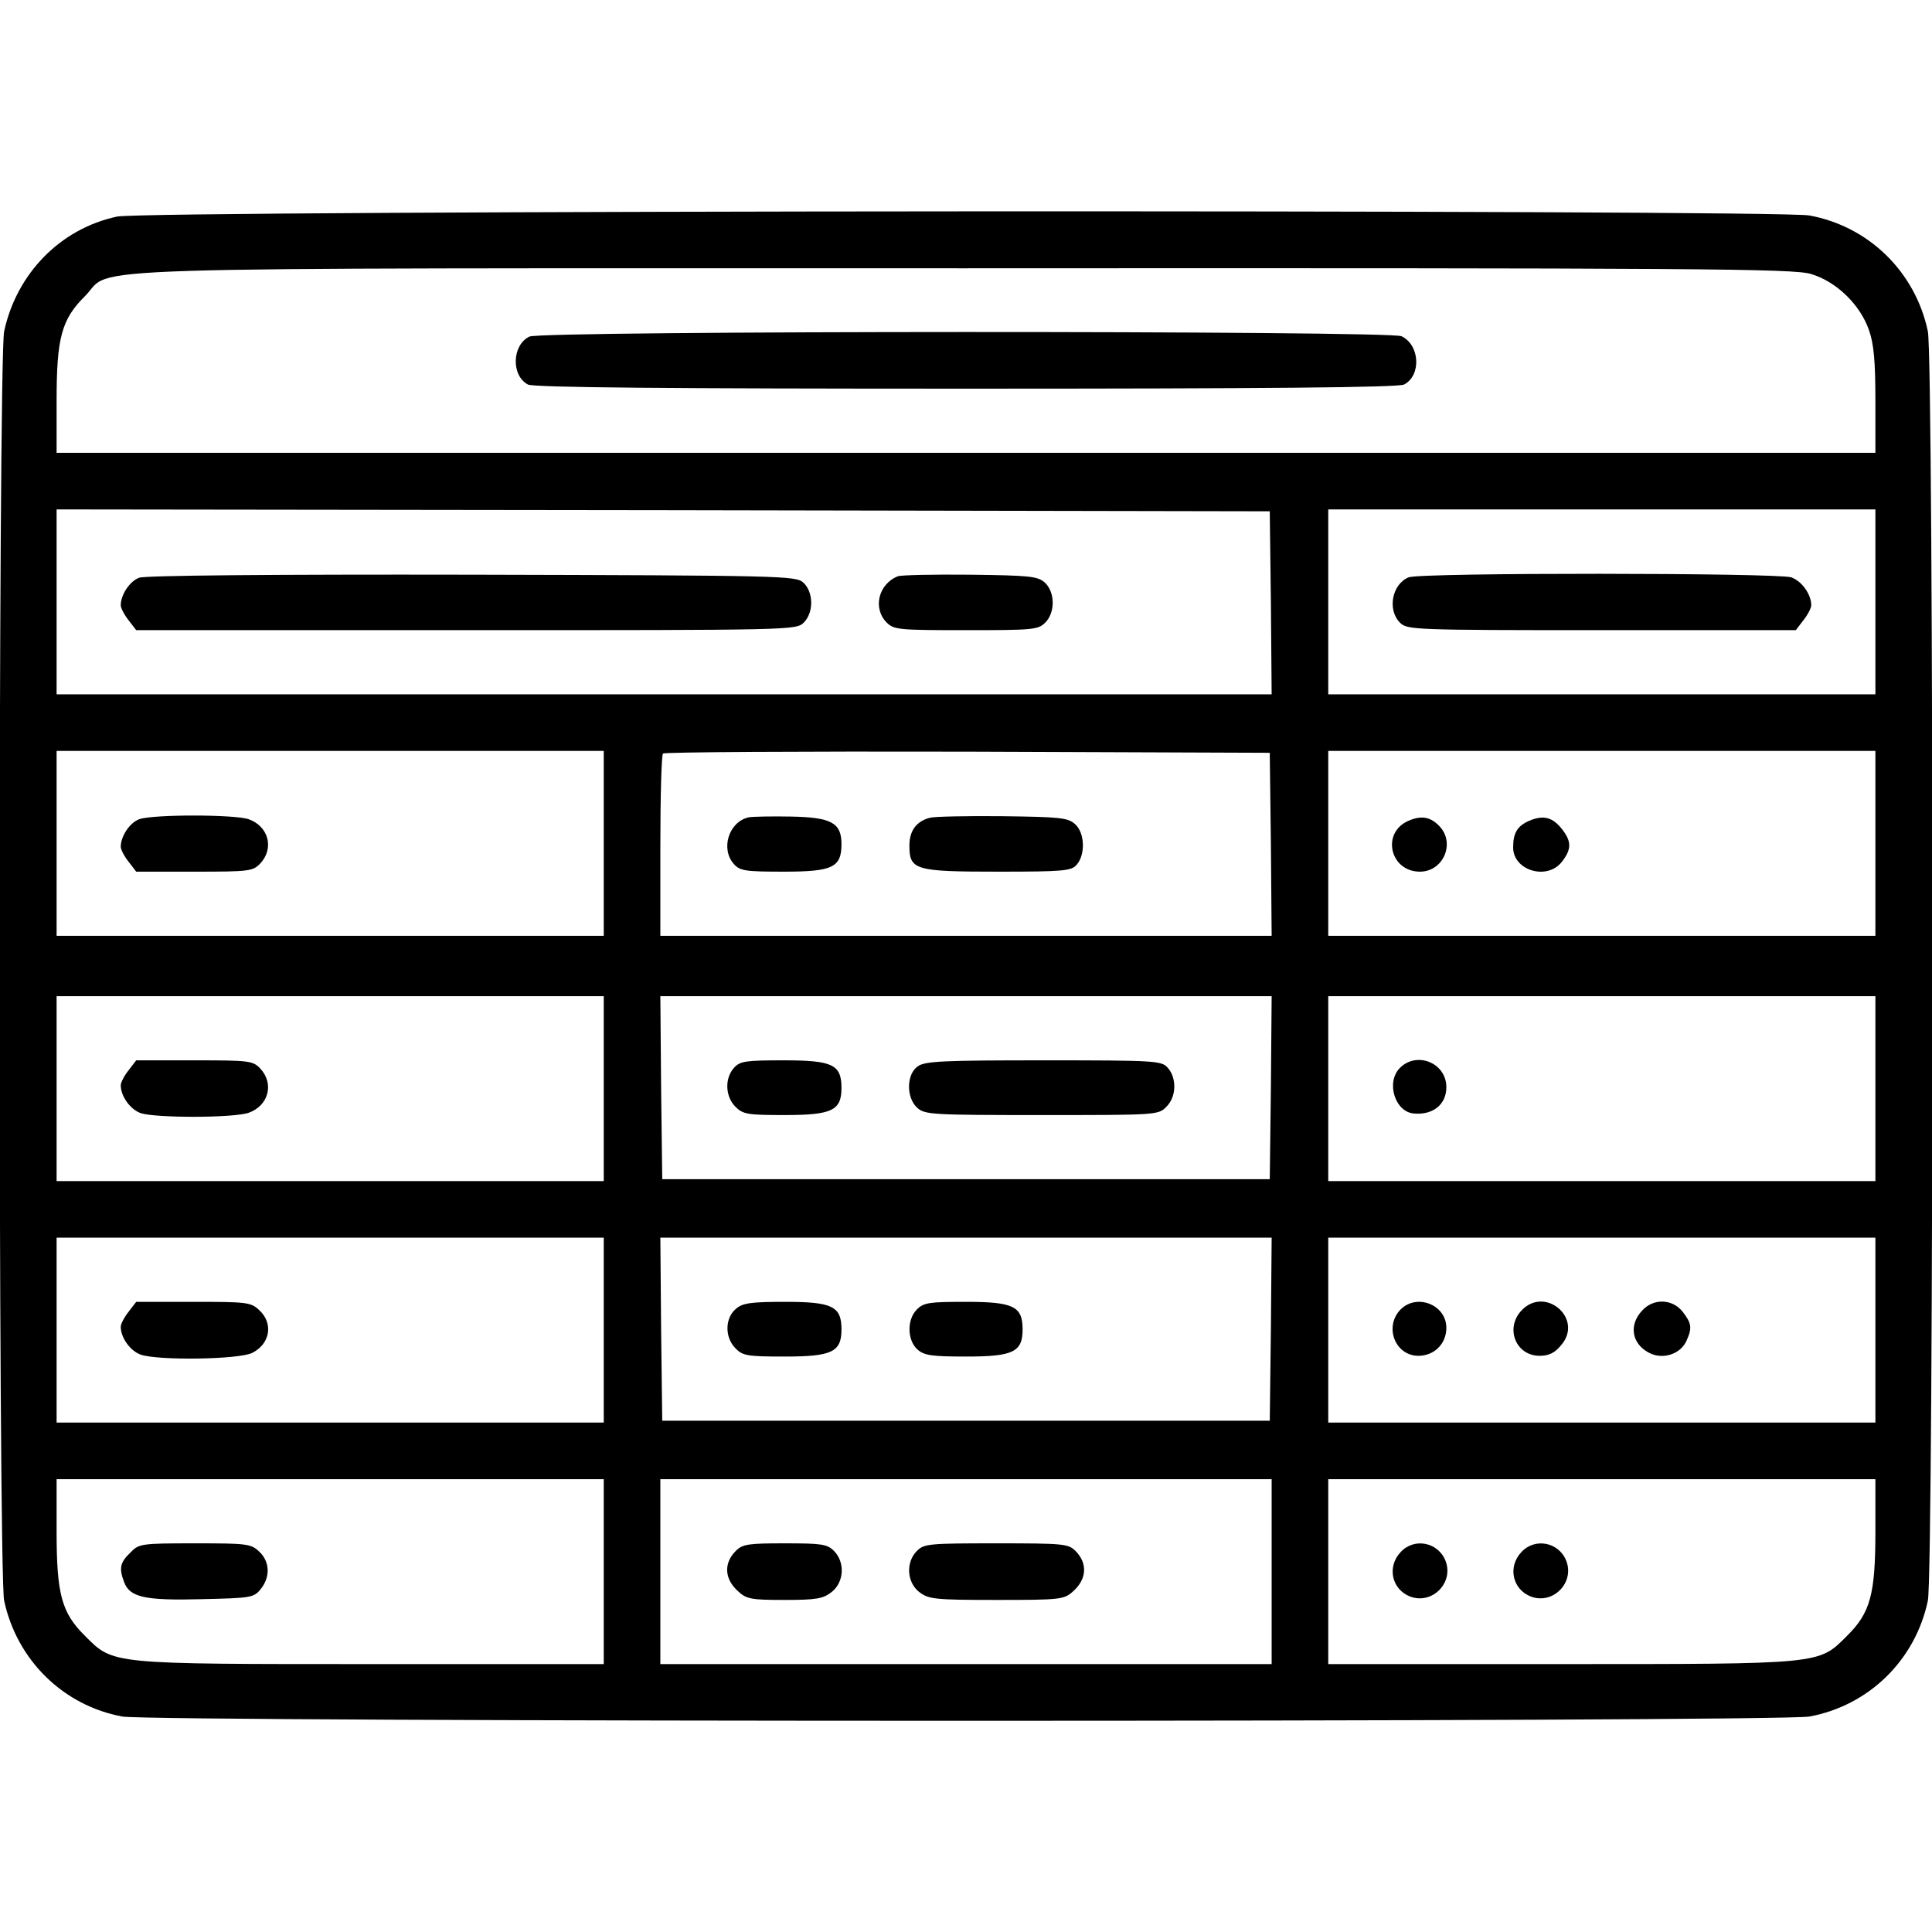 <?xml version="1.0" standalone="no"?>
<!DOCTYPE svg PUBLIC "-//W3C//DTD SVG 20010904//EN"
 "http://www.w3.org/TR/2001/REC-SVG-20010904/DTD/svg10.dtd">
<svg version="1.0" xmlns="http://www.w3.org/2000/svg"
 width="512pt" height="512pt" viewBox="0 0 512 512"
 preserveAspectRatio="xMidYMid meet">

<g transform="translate(0,512) scale(0.1,-0.1)"
fill="#000000" stroke="none">
<path d="M310 4546 c-150 -32 -266 -151 -299 -304 -16 -75 -16 -3289 0 -3364
34 -158 157 -278 313 -307 84 -15 4388 -15 4471 0 158 29 281 150 314 307 16
75 16 3289 0 3364 -33 157 -156 278 -314 307 -88 16 -4410 14 -4485 -3z m4489
-152 c68 -20 131 -82 154 -149 13 -36 17 -84 17 -187 l0 -138 -2410 0 -2410 0
0 138 c0 167 13 216 76 278 78 79 -118 73 2330 73 1960 1 2196 -1 2243 -15z
m-1431 -871 l2 -243 -1610 0 -1610 0 0 245 0 245 1608 -2 1607 -3 3 -242z
m1602 2 l0 -245 -725 0 -725 0 0 245 0 245 725 0 725 0 0 -245z m-3370 -640
l0 -245 -725 0 -725 0 0 245 0 245 725 0 725 0 0 -245z m1768 -2 l2 -243 -810
0 -810 0 0 238 c0 131 3 242 7 245 3 4 367 6 807 5 l801 -3 3 -242z m1602 2
l0 -245 -725 0 -725 0 0 245 0 245 725 0 725 0 0 -245z m-3370 -650 l0 -245
-725 0 -725 0 0 245 0 245 725 0 725 0 0 -245z m1768 3 l-3 -243 -805 0 -805
0 -3 243 -2 242 810 0 810 0 -2 -242z m1602 -3 l0 -245 -725 0 -725 0 0 245 0
245 725 0 725 0 0 -245z m-3370 -640 l0 -245 -725 0 -725 0 0 245 0 245 725 0
725 0 0 -245z m1768 3 l-3 -243 -805 0 -805 0 -3 243 -2 242 810 0 810 0 -2
-242z m1602 -3 l0 -245 -725 0 -725 0 0 245 0 245 725 0 725 0 0 -245z m-3370
-640 l0 -245 -613 0 c-697 0 -686 -1 -761 74 -63 62 -76 111 -76 278 l0 138
725 0 725 0 0 -245z m1770 0 l0 -245 -810 0 -810 0 0 245 0 245 810 0 810 0 0
-245z m1600 107 c0 -167 -13 -216 -76 -278 -75 -75 -64 -74 -761 -74 l-613 0
0 245 0 245 725 0 725 0 0 -138z"/>
<path d="M1403 4228 c-46 -22 -49 -103 -4 -127 14 -8 376 -11 1161 -11 785 0
1147 3 1161 11 46 24 42 105 -7 128 -34 15 -2279 15 -2311 -1z"/>
<path d="M369 3589 c-25 -9 -49 -45 -49 -73 0 -7 9 -25 21 -40 l20 -26 875 0
c861 0 874 0 894 20 27 27 26 81 -1 106 -20 18 -51 19 -878 21 -530 1 -866 -2
-882 -8z"/>
<path d="M2380 3593 c-52 -20 -68 -85 -30 -123 19 -19 33 -20 210 -20 177 0
191 1 210 20 27 27 26 81 -1 106 -19 17 -40 19 -198 21 -97 1 -183 -1 -191 -4z"/>
<path d="M3733 3590 c-44 -18 -57 -86 -23 -120 19 -19 33 -20 534 -20 l515 0
20 26 c12 15 21 33 21 40 0 29 -25 64 -53 74 -37 12 -982 13 -1014 0z"/>
<path d="M369 2949 c-25 -9 -49 -45 -49 -73 0 -7 9 -25 21 -40 l20 -26 154 0
c146 0 155 1 175 22 37 40 22 98 -31 117 -39 13 -254 13 -290 0z"/>
<path d="M1984 2954 c-53 -12 -75 -84 -39 -124 16 -18 31 -20 132 -20 129 0
153 11 153 73 0 56 -26 71 -133 73 -51 1 -102 0 -113 -2z"/>
<path d="M2465 2953 c-36 -9 -55 -34 -55 -74 0 -65 15 -69 236 -69 172 0 193
2 207 18 24 27 22 85 -4 108 -19 17 -39 19 -193 21 -94 1 -180 -1 -191 -4z"/>
<path d="M3733 2945 c-73 -31 -50 -135 30 -135 61 0 94 74 53 119 -24 26 -48
31 -83 16z"/>
<path d="M4053 2945 c-32 -14 -43 -32 -43 -71 0 -61 90 -88 129 -38 26 33 26
54 1 86 -25 32 -49 39 -87 23z"/>
<path d="M341 2284 c-12 -15 -21 -33 -21 -40 0 -29 25 -64 53 -74 40 -13 245
-13 286 1 53 19 68 77 31 117 -20 21 -29 22 -175 22 l-154 0 -20 -26z"/>
<path d="M1945 2290 c-25 -28 -23 -76 4 -103 20 -20 32 -22 130 -22 126 0 151
12 151 72 0 62 -24 73 -153 73 -101 0 -116 -2 -132 -20z"/>
<path d="M2432 2294 c-30 -21 -31 -83 -1 -110 20 -18 40 -19 330 -19 304 0
309 0 330 22 27 26 28 77 3 104 -16 18 -35 19 -328 19 -266 0 -315 -2 -334
-16z"/>
<path d="M3710 2290 c-38 -38 -13 -118 38 -121 51 -4 85 25 85 70 0 64 -78 96
-123 51z"/>
<path d="M341 1644 c-12 -15 -21 -33 -21 -40 0 -29 25 -64 53 -74 47 -16 262
-13 296 5 47 24 56 78 18 113 -22 21 -33 22 -174 22 l-152 0 -20 -26z"/>
<path d="M1951 1652 c-30 -24 -31 -76 -2 -105 19 -20 32 -22 130 -22 126 0
151 12 151 72 0 61 -24 73 -149 73 -89 0 -113 -3 -130 -18z"/>
<path d="M2430 1650 c-27 -27 -26 -81 1 -106 18 -16 37 -19 129 -19 125 0 150
12 150 72 0 61 -24 73 -150 73 -97 0 -112 -2 -130 -20z"/>
<path d="M3710 1648 c-42 -46 -12 -121 49 -121 42 0 74 32 74 74 0 62 -80 93
-123 47z"/>
<path d="M4032 1647 c-44 -47 -15 -120 48 -120 24 0 40 7 57 28 61 70 -42 159
-105 92z"/>
<path d="M4352 1647 c-36 -38 -28 -88 18 -112 36 -19 83 -4 99 31 16 35 14 47
-10 78 -27 34 -77 36 -107 3z"/>
<path d="M345 1005 c-27 -26 -30 -41 -16 -78 15 -40 55 -49 206 -45 130 3 138
4 156 27 26 32 24 73 -4 99 -22 21 -33 22 -171 22 -143 0 -148 -1 -171 -25z"/>
<path d="M1950 1010 c-33 -33 -30 -75 6 -107 22 -21 36 -23 123 -23 84 0 102
3 125 21 33 26 36 79 6 109 -18 18 -33 20 -130 20 -97 0 -112 -2 -130 -20z"/>
<path d="M2430 1010 c-30 -30 -27 -83 6 -109 25 -19 40 -21 205 -21 170 0 179
1 203 23 36 32 39 74 6 107 -19 19 -33 20 -210 20 -177 0 -191 -1 -210 -20z"/>
<path d="M3712 1007 c-37 -39 -24 -99 25 -118 58 -22 116 36 94 94 -19 50 -83
63 -119 24z"/>
<path d="M4032 1007 c-37 -39 -24 -99 25 -118 58 -22 116 36 94 94 -19 50 -83
63 -119 24z"/>
</g>
</svg>
